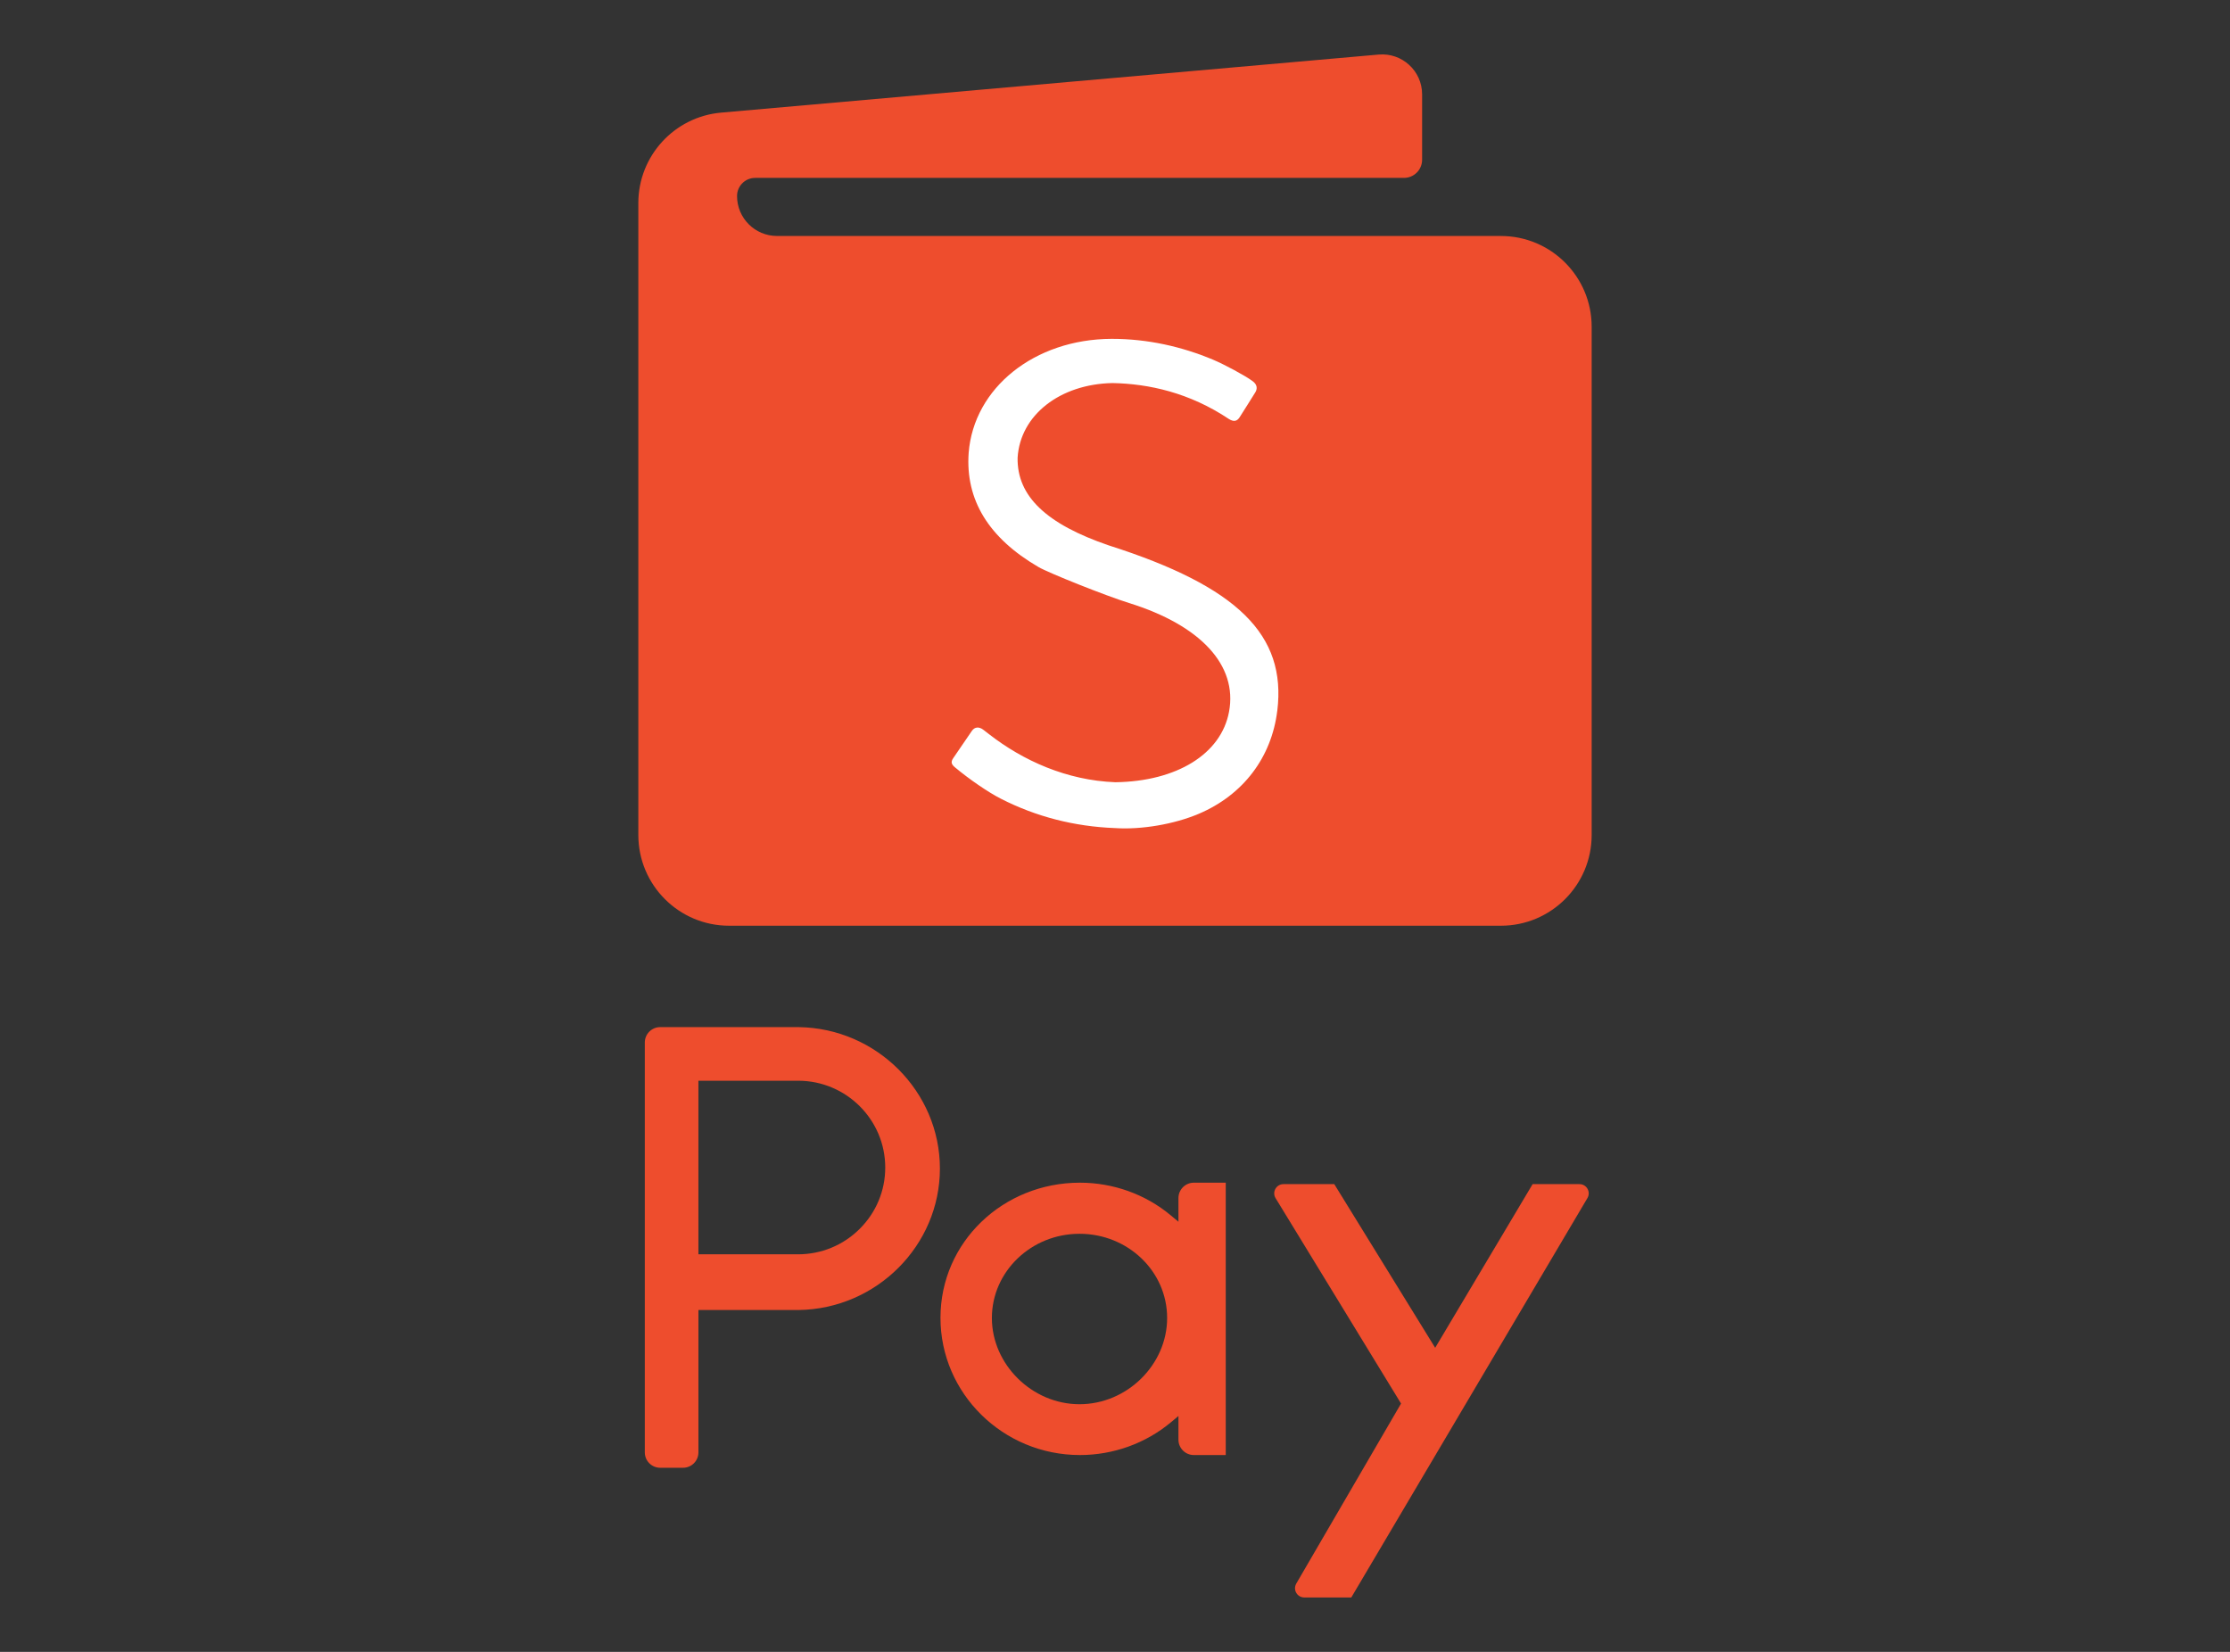 <svg height="800" viewBox="0 0 1080 800" width="1080" xmlns="http://www.w3.org/2000/svg" xmlns:xlink="http://www.w3.org/1999/xlink"><rect x="0" y="0" width="1080" height="800" fill="#333333" stroke="none"/><clipPath id="a"><path d="m0 800h1080v-800h-1080z" transform="matrix(1 0 0 -1 0 800)"/></clipPath><g clip-path="url(#a)"><g fill="#ee4d2d"><path d="m0 0h48.213c11.296 0 21.916 4.372 29.897 12.324 7.982 7.944 12.375 18.494 12.375 29.711 0 23.181-18.915 42.027-42.154 42.027h-48.331zm-25.956-95.938v198.512c0 4.118 3.334 7.452 7.453 7.452h67.03c37.732-.49 68.432-31.22 68.432-68.501 0-37.28-30.709-68.01-68.461-68.501h-48.489v-68.952c0-4.119-3.334-7.452-7.451-7.452h-11.061c-4.119 0-7.453 3.333-7.453 7.452z" transform="matrix(1 0 0 -1 338.24 607.463)"/><path d="m0 0 50.743 87.181-60.764 99.466c-1.824 2.981.324 6.796 3.815 6.796h24.602l48.87-79.258 47.194 79.258h22.7c3.461 0 5.608-3.765 3.843-6.746l-114.361-193.424h-22.778c-3.452 0-5.599 3.736-3.864 6.717z" transform="matrix(1 0 0 -1 627.795 766.922)"/><path d="m0 0c-23.395 0-42.438-18.287-42.438-40.771 0-22.485 19.435-41.772 42.438-41.772 23.004 0 42.439 19.13 42.439 41.772 0 22.641-19.043 40.771-42.439 40.771m47.919-99.712v11.462l-3.774-3.138c-12.218-10.168-27.838-15.766-43.958-15.766-37.232 0-67.521 29.817-67.521 66.461 0 36.643 30.289 65.442 67.521 65.442 16.13 0 31.74-5.6 43.958-15.777l3.774-3.138v11.463c0 4.119 3.334 7.452 7.453 7.452h15.454v-131.903h-15.454c-4.119 0-7.453 3.334-7.453 7.452z" transform="matrix(1 0 0 -1 522.811 597.52)"/><path d="m0 0h-350.621c-10.681 0-19.342 8.661-19.342 19.343 0 4.851 3.933 8.783 8.784 8.783h314.215c4.852 0 8.784 3.934 8.784 8.785v31.676c0 11.355-9.733 20.262-21.042 19.267l-318.393-28.111c-22.709-1.974-40.155-20.996-40.155-43.798v-306.043c0-24.27 19.68-43.95 43.95-43.95h373.805c24.271 0 43.951 19.68 43.951 43.95v246.133c0 24.27-19.68 43.949-43.951 43.949" transform="matrix(1 0 0 -1 726.917 114.281)"/></g><path d="m0 0c-2.771-22.664-16.589-40.813-38.013-49.902-11.921-5.066-27.898-7.774-40.569-6.918-19.694.749-38.21 5.509-55.274 14.217-6.212 3.167-15.318 9.426-22.173 15.149-1.56 1.301-2.373 2.465-.858 4.576 1.607 2.402 7.943 11.569 8.952 13.085 1.348 2.05 3.567 2.156 5.601.565.276-.214 2.342-1.821 2.755-2.127 16.42-12.778 37.6-22.373 61.151-23.26 29.687.397 51.219 13.62 55.06 34.094 4.239 22.557-13.758 41.915-48.434 52.704-11.018 3.428-38.731 14.461-43.859 17.43-24.147 14.079-35.41 32.534-33.803 55.259 2.448 31.494 31.845 55.09 69.153 55.243 17.706.031 34.31-3.856 49.108-10.054 5.448-2.279 15.594-7.712 19.205-10.39 2.525-1.837 2.325-3.902 1.331-5.509-1.469-2.45-5.86-9.274-7.621-12.104-1.284-1.944-2.877-2.175-5.157-.751-19.082 12.733-38.701 17.047-56.36 17.399-25.48-.504-44.701-15.531-45.955-36.161-.337-18.624 13.91-32.135 44.165-42.465 62.449-19.925 86.093-43.352 81.609-80.065" fill="#fff" transform="matrix(1 0 0 -1 618.591 344.22)"/></g></svg>